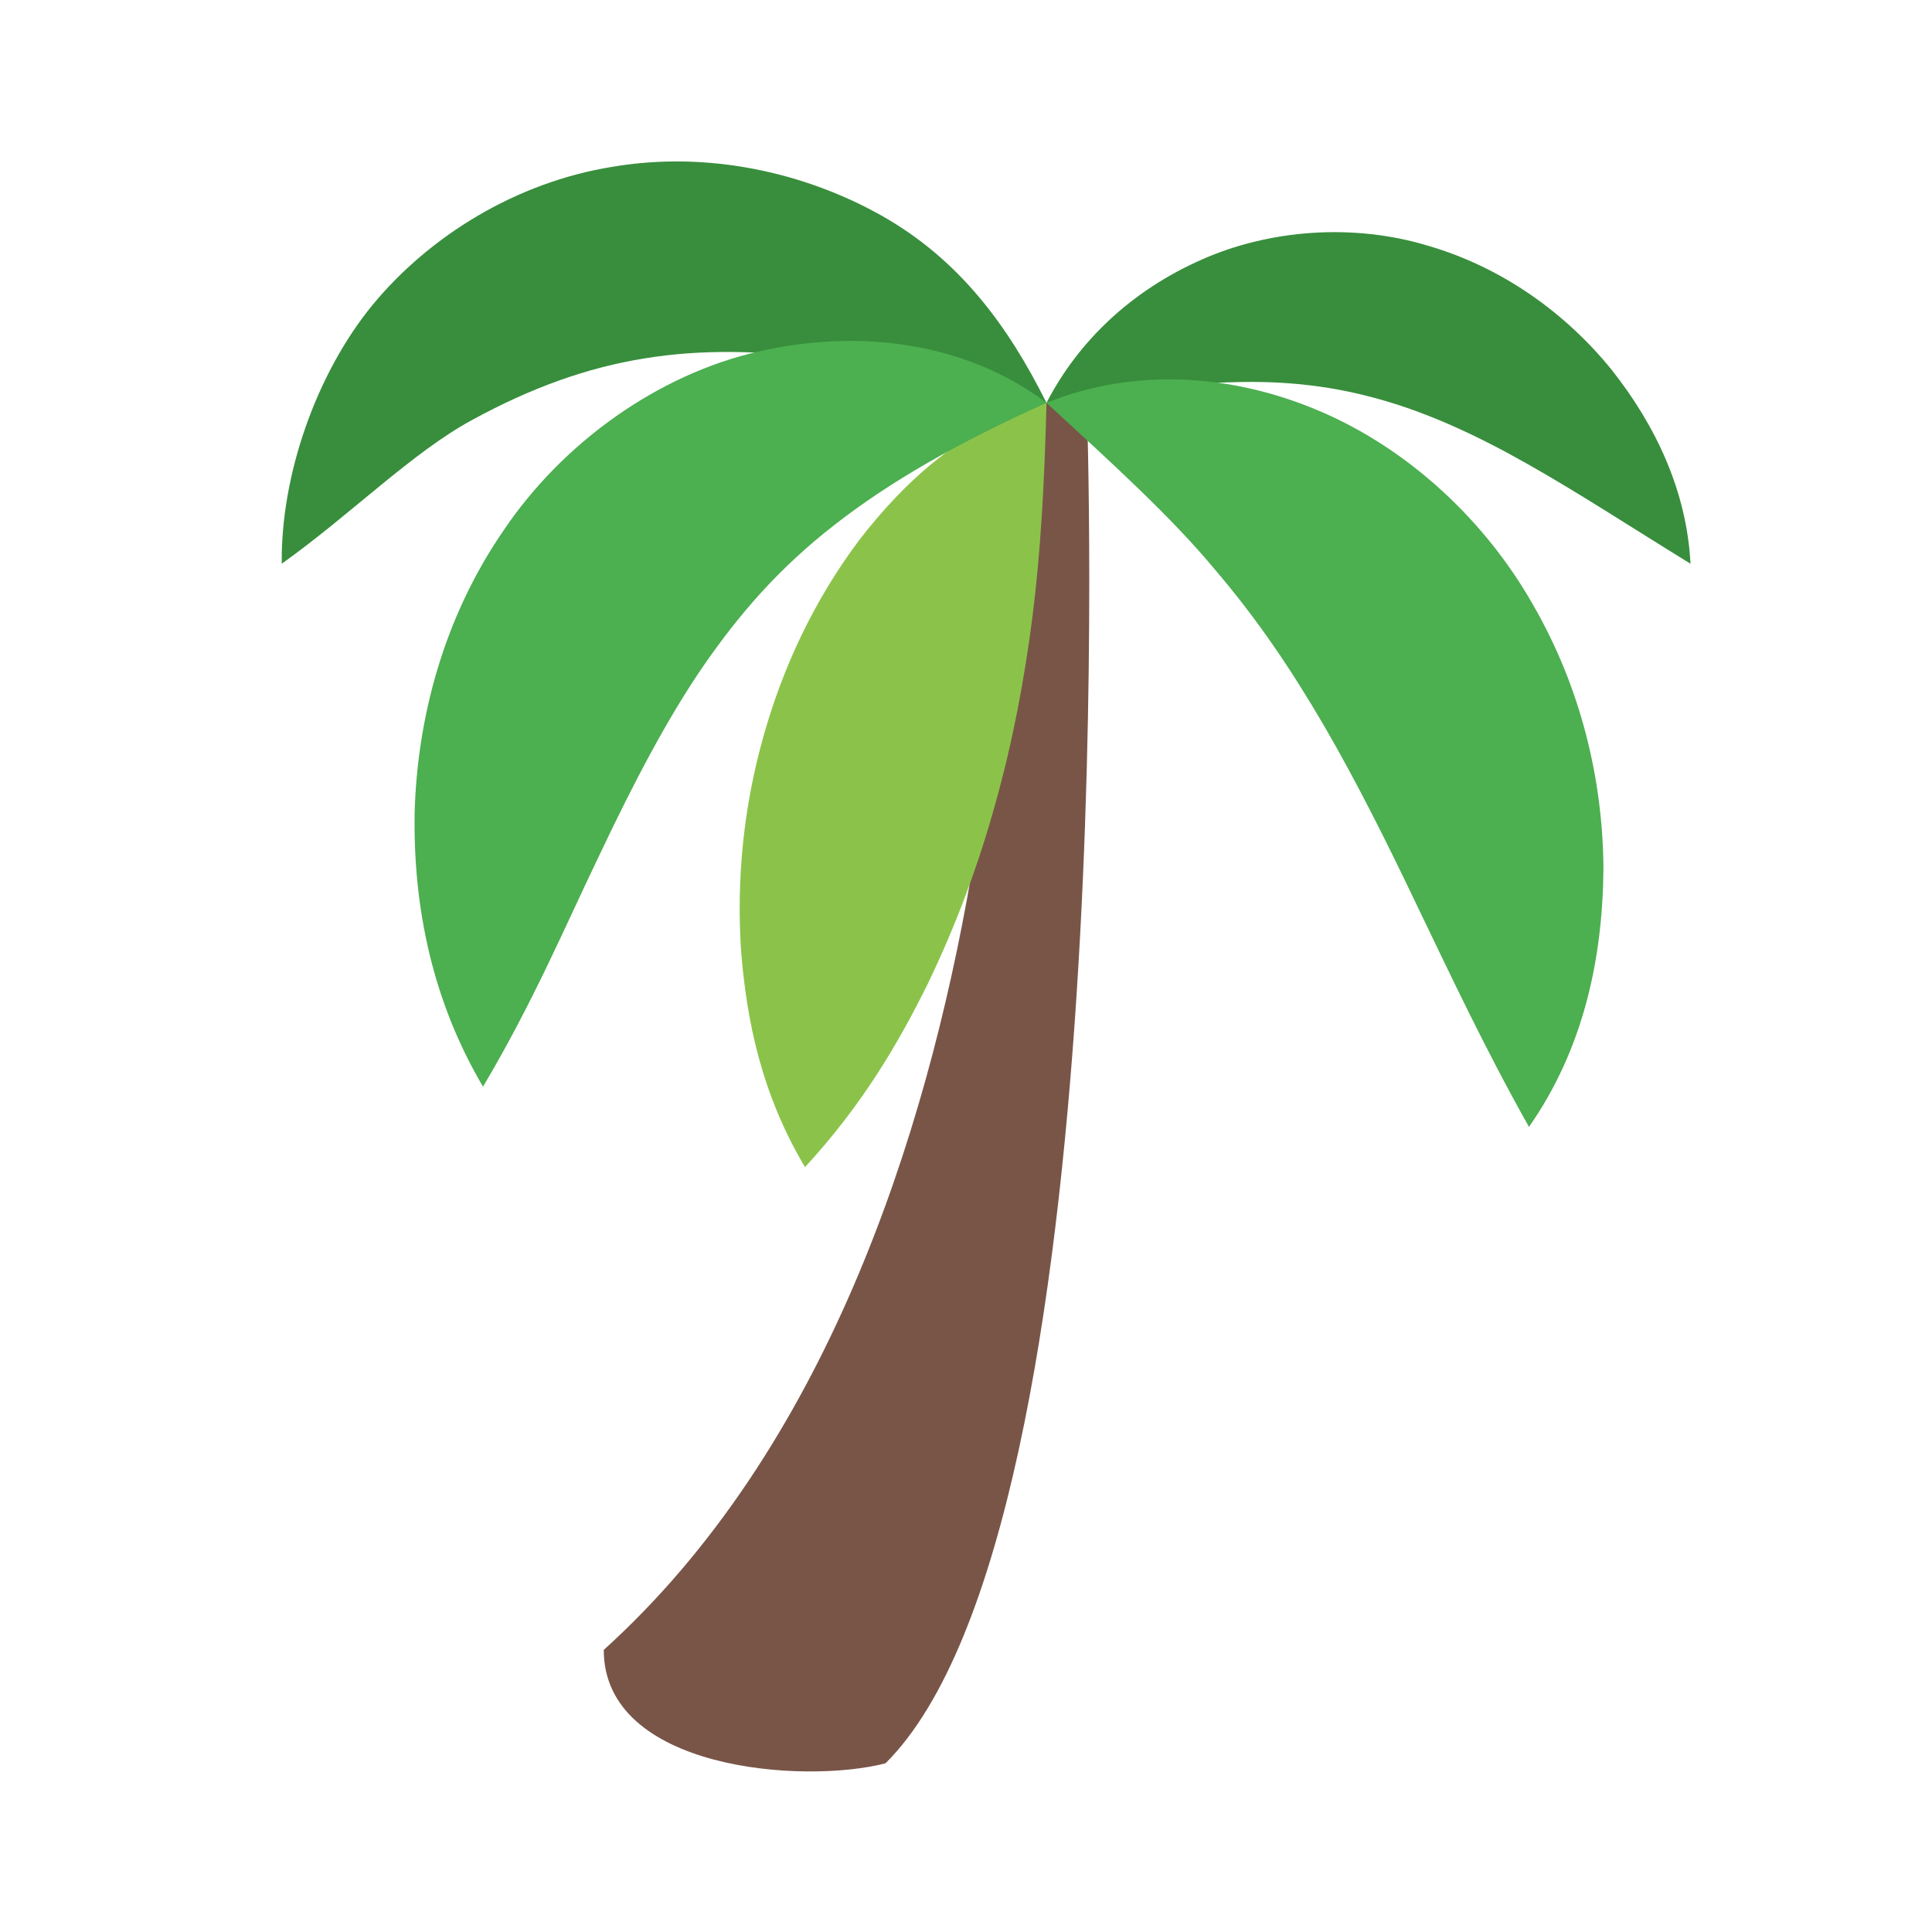 <?xml version="1.0" encoding="utf-8"?>
<!-- Generator: Adobe Illustrator 15.0.0, SVG Export Plug-In . SVG Version: 6.00 Build 0)  -->
<!DOCTYPE svg PUBLIC "-//W3C//DTD SVG 1.1//EN" "http://www.w3.org/Graphics/SVG/1.1/DTD/svg11.dtd">
<svg version="1.1"  xmlns="http://www.w3.org/2000/svg" xmlns:xlink="http://www.w3.org/1999/xlink" x="0px" y="0px"
	 width="48px" height="48px" viewBox="0 0 48 48" enable-background="new 0 0 48 48" xml:space="preserve">
<g>
	<path fill="#388E3C" d="M7,14.006C6.973,11.824,7.849,9.289,9.261,7.57c1.416-1.714,3.572-3.046,5.963-3.427
		c2.386-0.404,4.798,0.152,6.693,1.222c1.909,1.084,3.117,2.705,4.082,4.643c-2.143-0.314-3.657-0.853-5.364-1.072
		c-1.703-0.236-3.216-0.263-4.626-0.031c-1.414,0.228-2.802,0.722-4.277,1.528C10.25,11.233,8.744,12.758,7,14.006z"/>
	<g>
		<path fill="#388E3C" d="M42,14.006c-1.506-0.927-2.783-1.763-4.035-2.47c-1.244-0.706-2.426-1.252-3.599-1.59
			c-1.173-0.341-2.362-0.493-3.73-0.45C29.264,9.523,27.77,9.792,26,10.008c0.817-1.582,2.164-2.813,3.86-3.56
			c1.687-0.748,3.77-0.906,5.627-0.34c1.868,0.544,3.438,1.7,4.555,3.081C41.145,10.584,41.907,12.21,42,14.006z"/>
	</g>
</g>
<path fill="#795548" d="M15,40.991c11-9.94,10-30.983,10-30.983h2c0,0,1,27.837-5,33.801C19.957,44.337,15,43.973,15,40.991z"/>
<g>
	<path fill="#8BC34A" d="M26,10.008c-4.829,6.035-6,18.989-6,18.989"/>
	<path fill="#8BC34A" d="M26,10.008c-0.053,2.075-0.146,3.671-0.344,5.279c-0.203,1.585-0.49,3.112-0.913,4.63
		c-0.417,1.519-0.968,3.022-1.696,4.532c-0.749,1.511-1.634,3.014-3.047,4.548c-1.074-1.805-1.453-3.623-1.591-5.412
		c-0.113-1.789,0.073-3.562,0.555-5.277c0.479-1.714,1.252-3.379,2.374-4.878C22.469,11.961,23.963,10.566,26,10.008z"/>
</g>
<g>
	<g>
		<path fill="#4CAF50" d="M26,10.008c-2.208,0.994-3.911,1.97-5.279,3.042c-1.367,1.065-2.35,2.197-3.261,3.518
			c-0.904,1.323-1.713,2.877-2.547,4.633c-0.848,1.757-1.659,3.689-2.913,5.797c-1.245-2.113-1.734-4.416-1.699-6.792
			c0.064-2.361,0.717-4.856,2.209-7.026c1.461-2.171,3.828-3.882,6.364-4.453C21.394,8.155,24.018,8.518,26,10.008z"/>
	</g>
	<g>
		<path fill="#4CAF50" d="M37.987,27.998c-1.136-2.025-1.953-3.785-2.756-5.446c-0.787-1.654-1.541-3.154-2.338-4.526
			c-0.804-1.374-1.637-2.623-2.723-3.893c-1.077-1.292-2.446-2.536-4.171-4.125c2.172-0.877,4.61-0.732,6.816,0.218
			c2.208,0.948,4.096,2.726,5.267,4.79c1.195,2.064,1.747,4.366,1.755,6.594C39.814,23.836,39.339,26.062,37.987,27.998z"/>
	</g>
</g>
</svg>
